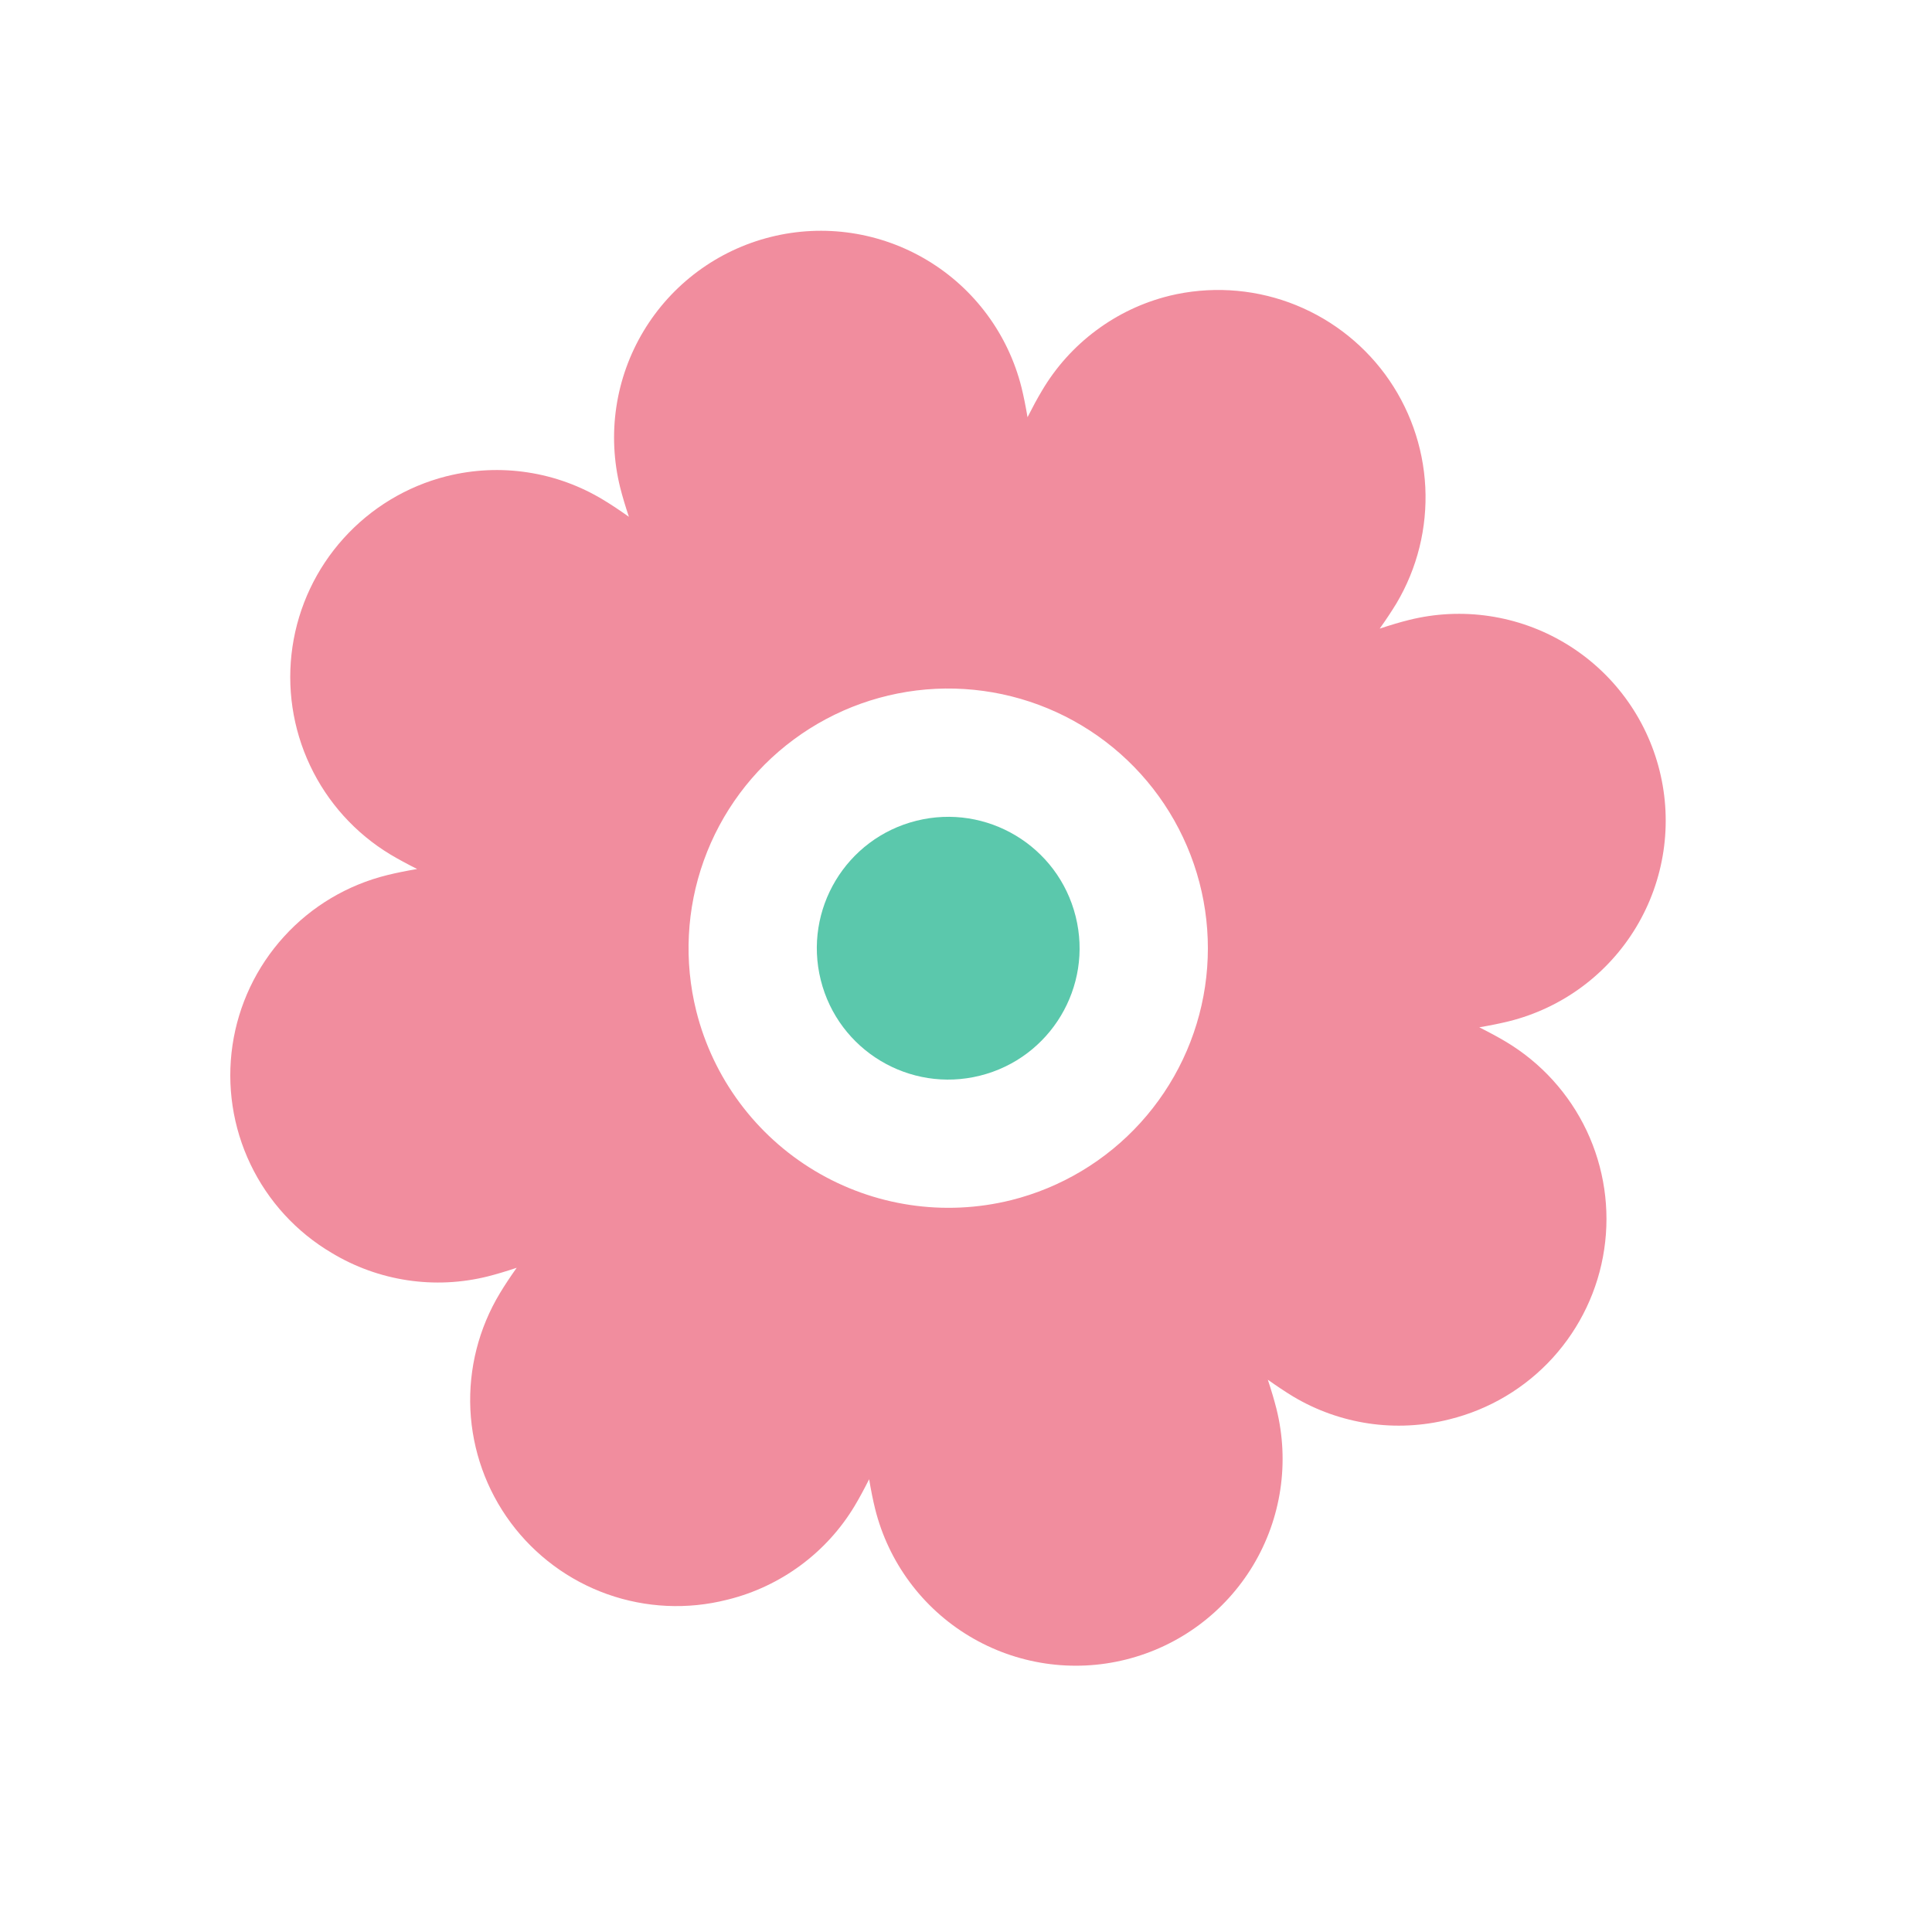 <svg width="45" height="45" viewBox="0 0 45 45" fill="none" xmlns="http://www.w3.org/2000/svg">
<g clip-path="url(#clip0_511_179)">
<path d="M22.827 25.054C21.187 25.464 19.526 24.466 19.117 22.827C18.708 21.187 19.705 19.526 21.345 19.117C22.984 18.708 24.645 19.705 25.054 21.345C25.464 22.984 24.466 24.645 22.827 25.054Z" fill="#5BC8AC"/>
<path d="M7.728 29.184C6.905 28.699 6.246 27.98 5.834 27.118C5.422 26.257 5.276 25.292 5.415 24.347C5.554 23.403 5.972 22.521 6.615 21.815C7.257 21.108 8.096 20.61 9.023 20.382C9.222 20.333 9.454 20.285 9.716 20.241C9.486 20.125 9.276 20.012 9.095 19.904C8.28 19.413 7.628 18.691 7.222 17.83C6.816 16.97 6.673 16.008 6.812 15.066C6.951 14.125 7.365 13.245 8.003 12.539C8.64 11.832 9.472 11.329 10.394 11.094L10.412 11.09C11.026 10.937 11.665 10.907 12.29 11.003C12.916 11.098 13.517 11.317 14.058 11.646C14.24 11.756 14.438 11.888 14.648 12.037C14.563 11.783 14.496 11.556 14.446 11.359C14.137 10.119 14.332 8.808 14.99 7.712C15.648 6.617 16.713 5.828 17.953 5.519C19.192 5.209 20.504 5.405 21.599 6.063C22.694 6.72 23.483 7.786 23.793 9.025C23.842 9.223 23.889 9.455 23.933 9.718C24.049 9.489 24.162 9.278 24.271 9.097C24.593 8.552 25.021 8.076 25.529 7.698C26.036 7.319 26.613 7.045 27.228 6.892L27.239 6.889C28.163 6.666 29.132 6.72 30.025 7.045C30.918 7.371 31.695 7.952 32.26 8.716C32.824 9.481 33.15 10.395 33.198 11.344C33.245 12.293 33.012 13.235 32.527 14.052C32.418 14.232 32.286 14.431 32.136 14.642C32.389 14.558 32.616 14.49 32.815 14.441C34.054 14.131 35.365 14.327 36.461 14.985C37.556 15.642 38.345 16.708 38.654 17.947C38.964 19.187 38.768 20.498 38.111 21.593C37.453 22.689 36.387 23.478 35.148 23.787C34.95 23.836 34.719 23.883 34.455 23.928C34.684 24.043 34.895 24.156 35.077 24.265C35.894 24.754 36.548 25.474 36.956 26.335C37.363 27.196 37.506 28.159 37.365 29.101C37.225 30.043 36.807 30.922 36.166 31.627C35.525 32.331 34.689 32.829 33.764 33.058L33.747 33.062C33.137 33.215 32.502 33.247 31.88 33.155C31.258 33.063 30.659 32.85 30.119 32.527C29.939 32.418 29.74 32.285 29.53 32.136C29.614 32.389 29.681 32.616 29.731 32.814C30.04 34.054 29.845 35.365 29.187 36.461C28.529 37.556 27.464 38.345 26.224 38.654C24.985 38.964 23.673 38.768 22.578 38.11C21.483 37.453 20.694 36.387 20.384 35.148C20.335 34.95 20.288 34.718 20.244 34.454C20.128 34.684 20.015 34.895 19.906 35.076C19.582 35.616 19.154 36.086 18.647 36.46C18.141 36.834 17.566 37.105 16.954 37.257L16.937 37.261C16.013 37.496 15.041 37.45 14.143 37.131C13.245 36.811 12.463 36.231 11.895 35.465C11.328 34.7 11.001 33.783 10.956 32.831C10.912 31.879 11.152 30.935 11.645 30.119C11.754 29.937 11.886 29.739 12.035 29.529C11.781 29.614 11.555 29.681 11.357 29.731C10.746 29.883 10.111 29.913 9.488 29.819C8.865 29.725 8.267 29.509 7.728 29.184ZM23.551 27.954C24.711 27.664 25.76 27.037 26.564 26.151C27.368 25.265 27.892 24.161 28.068 22.978C28.244 21.795 28.066 20.586 27.555 19.504C27.045 18.422 26.225 17.516 25.199 16.9C24.174 16.285 22.989 15.987 21.794 16.044C20.599 16.102 19.448 16.513 18.487 17.225C17.525 17.937 16.797 18.918 16.393 20.044C15.989 21.17 15.928 22.39 16.218 23.551C16.608 25.106 17.599 26.443 18.974 27.268C20.349 28.094 21.995 28.34 23.551 27.954Z" fill="#F18D9E"/>
</g>
<defs>
<clipPath id="clip0_511_179">
<rect width="36.432" height="36.432" fill="white" transform="matrix(-0.97 0.242 0.242 0.97 35.347 0)"/>
</clipPath>
</defs>
</svg>
